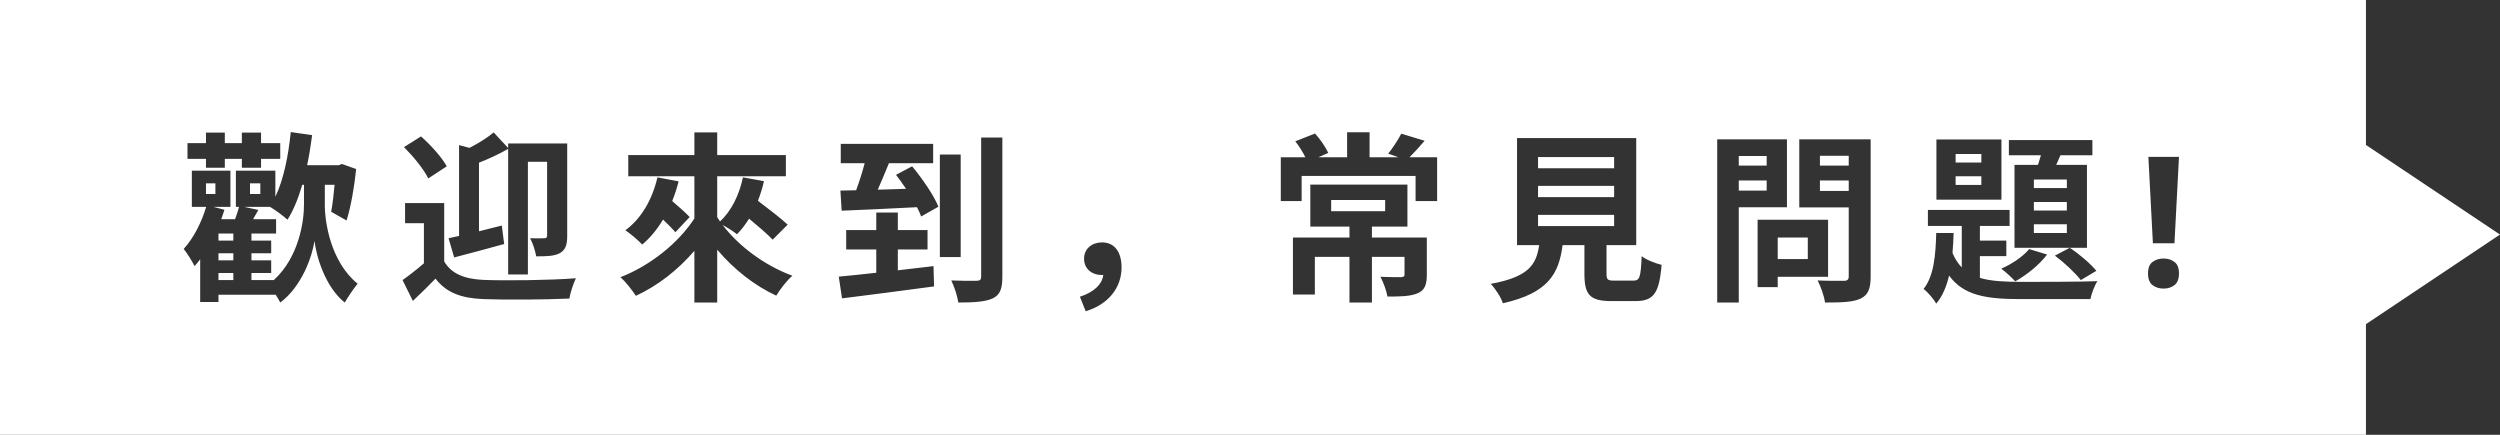 <svg width="690" height="120" viewBox="0 0 690 120" fill="none" xmlns="http://www.w3.org/2000/svg">
<rect x="0" y="0" width="690" height="120" fill="#333333" stroke="none"/>
<g clip-path="url(#clip0_2214_103)">
<path fill-rule="evenodd" clip-rule="evenodd" d="M0 0H653V40.002L690 64.737L653 89.472V120H0V0ZM60.3 71.85V69.9H64.4V71.85H60.3ZM74.85 69.9H69.4V71.85H74.85V75.35H69.4V77.3H75.565C82.548 70.952 83.947 60.933 83.9 56.3V51H83.423C82.339 54.723 80.993 58.044 79.35 60.65C78.37 59.719 75.951 57.925 74.537 57.1H67.42L71.3 57.95C70.884 58.678 70.474 59.4 70.08 60.093L69.849 60.5H76.2V64.45H69.4V66.4H74.85V69.9ZM60.3 75.35H64.4V77.3H60.3V75.35ZM60.3 83.35V81.35H76.092C76.608 82.155 77.071 82.942 77.35 83.5C83.3 79.05 86.15 70.85 86.8 66.5C87.3 70.75 89.75 79.2 95.15 83.5C96 82.05 97.65 79.55 98.7 78.3C91.2 72.2 89.6 61.15 89.65 56.3V51H92.342C92.107 53.74 91.784 56.464 91.4 58.45L95.65 60.85C96.85 57.1 97.8 51.55 98.3 46.65L94.35 45.25L93.5 45.6H92.65H84.765C85.332 42.915 85.79 40.117 86.15 37.3L80.25 36.45C79.588 43.029 78.275 49.54 76 54.31V47.1H65.1V57.1H65.975C65.71 58.122 65.314 59.346 64.881 60.5H61.066C61.386 59.635 61.681 58.766 61.95 57.9L58.935 57.1H63.6V47.1H52.95V57.1H56.905C55.583 61.524 53.35 65.809 50.7 68.7C51.6 69.8 53.15 72.3 53.7 73.45C54.228 72.868 54.746 72.236 55.25 71.562V83.35H60.3ZM64.4 66.4V64.45H60.3V66.4H64.4ZM51.75 39.5H56.85V36.6H62.05V39.5H66.75V36.6H72.05V39.5H77.35V43.85H72.05V46.3H66.75V43.85H62.05V46.3H56.85V43.85H51.75V39.5ZM56.85 50.6V53.55H59.45V50.6H56.85ZM69 50.6V53.55H71.85V50.6H69ZM122.6 56.05V72.15C124.55 75.55 128.2 77 133.35 77.25C139.55 77.5 151.85 77.35 158.95 76.8C158.3 78.1 157.4 80.75 157.15 82.4C150.75 82.7 139.65 82.8 133.4 82.55C127.3 82.3 123.2 80.8 120.2 76.9C118.436 78.757 116.585 80.528 114.448 82.573L113.95 83.05L111.1 77.3C112.912 76.032 115.052 74.353 117 72.673V61.6H111.8V56.05H122.6ZM111.5 40.6L116.2 37.65C118.85 40 121.95 43.4 123.3 45.9L118.2 49.25C117.05 46.8 114.05 43.15 111.5 40.6ZM140.25 39.6H151H154.05H156.55V65.1C156.55 67.55 156.1 68.95 154.55 69.85C153 70.7 150.9 70.75 148 70.75C147.75 69.3 147.05 67.05 146.3 65.75C148 65.8 149.7 65.8 150.25 65.75C150.8 65.75 151 65.55 151 65V44.65H145.7V75.75H140.25V41.087C137.729 42.547 134.862 43.855 132.2 44.898V63.834C134.251 63.338 136.391 62.802 138.5 62.25L139.15 67.35C134.5 68.65 129.4 70 125.35 71.05L123.8 65.75C124.681 65.565 125.656 65.352 126.7 65.118V40.05L129.58 40.809C132.052 39.559 134.599 37.947 136.25 36.55L140.25 40.839V39.6ZM173.4 42.8H191.65V36.55H197.95V42.8H216.9V48.65H197.95V59.953C198.197 60.344 198.457 60.733 198.729 61.12C201.851 58.247 204.045 53.782 205.05 48.95L210.85 50C210.425 51.887 209.862 53.705 209.185 55.415C212.081 57.609 215.541 60.262 217.4 62L213.25 66.15C211.825 64.623 209.248 62.428 206.739 60.346C205.728 61.994 204.603 63.447 203.4 64.65C202.517 63.921 200.81 62.838 199.431 62.08C203.93 68.003 211.161 73.339 218.7 76.1C217.2 77.4 215.25 79.9 214.25 81.6C208.178 78.808 202.495 74.287 197.95 68.903V83.5H191.65V69.222C187.125 74.5 181.506 78.883 175.5 81.65C174.55 80.15 172.6 77.7 171.25 76.5C179.442 73.327 187.276 67.06 191.65 60.289V48.65H173.4V42.8ZM177.25 67.5C179.429 65.673 181.366 63.33 183 60.604C184.348 61.885 185.606 63.147 186.4 64.1L190.35 59.9C189.242 58.722 187.342 57.041 185.531 55.488C186.228 53.761 186.821 51.941 187.3 50.05L181.45 48.95C180.05 55.05 177 60.35 172.6 63.55C173.95 64.45 176.25 66.4 177.25 67.5ZM232.05 39.7H257.55V45.05H245.341L245.324 45.093L245.324 45.093C244.327 47.516 243.276 50.07 242.261 52.353C244.764 52.282 247.4 52.2 250.063 52.112C249.163 50.756 248.215 49.431 247.3 48.25L251.75 45.9C254.55 49.3 257.75 53.9 259 57.05L254.25 59.75C253.967 58.986 253.568 58.115 253.086 57.184C245.602 57.594 237.92 57.916 232.3 58.15L231.95 52.6C233.258 52.577 234.718 52.547 236.292 52.51C237.163 50.171 238.019 47.462 238.647 45.05H232.05V39.7ZM233.55 63.5H241.85V58.65H247.8V63.5H256V68.85H247.8V74.603C250.776 74.259 253.823 73.9 256.801 73.55L257.65 73.45L257.8 79.05C248.85 80.25 239.25 81.5 232.4 82.35L231.5 76.35C234.402 76.088 237.972 75.712 241.85 75.28V68.85H233.55V63.5ZM259.4 42.65H265.15V70.95H259.4V42.65ZM270.8 37.95H276.65V76.35C276.65 79.75 276 81.4 274 82.35C272 83.3 268.75 83.5 264.5 83.5C264.25 81.8 263.4 79.1 262.55 77.4C265.073 77.526 267.632 77.511 268.977 77.503C269.231 77.501 269.441 77.5 269.6 77.5C270.5 77.45 270.8 77.2 270.8 76.3V37.95ZM299.65 85.9L298.05 81.9C301.94 80.65 304.2 78.456 304.513 75.874C304.343 75.891 304.172 75.9 304 75.9C301.5 75.9 299.2 74.3 299.2 71.4C299.2 68.6 301.45 66.9 304.15 66.9C307.65 66.9 309.55 69.6 309.55 73.8C309.55 79.45 305.85 84.05 299.65 85.9ZM361.65 62.55H372.45V65.55H356.85V81.3H362.9V70.9H372.45V83.5H378.65V70.9H387.65V75.75C387.65 76.3 387.4 76.45 386.65 76.5C385.95 76.5 383.25 76.5 381 76.4C381.8 77.9 382.65 80.2 382.95 81.85C386.55 81.85 389.25 81.8 391.25 80.95C393.25 80.1 393.8 78.55 393.8 75.85V65.55H390.5H387.65H378.65V62.55H388.45V50.95H361.65V62.55ZM367.4 55.2V58.3H382.3V55.2H367.4ZM371.8 36.5H378V43.4H385.956L383.15 42.4C384.4 40.85 385.9 38.55 386.75 36.9L393.2 38.85C391.739 40.555 390.278 42.16 389.031 43.4H396.65V55.5H390.7V48.55H359.25V55.5H353.5V43.4H360.277C359.574 41.96 358.509 40.27 357.5 39L362.95 36.85C364.4 38.45 365.9 40.65 366.6 42.2L363.894 43.4H371.8V36.5ZM424.5 51.3V54.4H445.5V51.3H424.5ZM424.5 62.4H445.5V59.3H424.5V62.4ZM424.5 43.35V46.45H445.5V43.35H424.5ZM418.7 38.1H451.6V67.65H443.4V75.6C443.4 77.2 443.75 77.45 445.55 77.45H450.8C452.55 77.45 452.85 76.6 453.1 70.7C454.3 71.7 456.95 72.7 458.6 73.1C457.95 81.05 456.35 83.1 451.35 83.1H444.75C438.75 83.1 437.3 81.3 437.3 75.6V67.65H431.279C430.233 75.622 427.284 80.879 414.8 83.7C414.3 82.1 412.7 79.65 411.45 78.35C421.843 76.424 424.008 73.133 424.814 67.65H418.7V38.1ZM490.65 60.65H504.55V76.4H490.65V79.25H485.1V60.65H487.65H490.65ZM498.95 71.5H490.65V65.55H498.95V71.5ZM479.9 52.6V49.8H487.6V52.6H479.9ZM487.6 43.05V45.7H479.9V43.05H487.6ZM493.2 38.45H479.9H477.4H473.95V83.5H479.9V57.2H493.2V38.45ZM502.3 52.7V49.8H510.25V52.7H502.3ZM510.25 43V45.7H502.3V43H510.25ZM496.6 38.45H510.25H513.5H516.3V76.3C516.3 79.7 515.6 81.4 513.55 82.4C511.45 83.4 508.3 83.5 503.7 83.5C503.5 81.8 502.5 78.95 501.65 77.4C504.105 77.527 506.955 77.511 508.348 77.503C508.6 77.501 508.804 77.5 508.95 77.5C509.9 77.5 510.25 77.15 510.25 76.25V57.25H496.6V38.45ZM539.75 48.65V51.05H546.85V48.65H539.75ZM539.75 42.5V44.85H546.85V42.5H539.75ZM534.45 38.5H552.4V55.1H534.45V38.5ZM532.1 57.95H554.65V62.35H546.45V66.4H553.75V70.7H546.45V76.698C549.449 77.602 553.168 77.778 557.65 77.8C561 77.8 574.8 77.8 578.9 77.6C578.1 78.75 577.25 81.05 576.95 82.55H557.65C548.18 82.55 541.948 81.559 537.949 76.057C537.244 79.074 536.143 81.736 534.4 83.8C533.7 82.55 532.1 80.65 530.9 79.75C533.75 76.25 534.25 70.35 534.4 64.3H539.2C539.139 66.167 539.048 68.017 538.89 69.811C539.579 71.456 540.43 72.764 541.45 73.804V62.35H532.1V57.95ZM554.45 38.65H577.5V42.85H568.688C568.294 43.757 567.898 44.654 567.512 45.5H576V68.4H571.25H556V45.5H562.479C562.766 44.646 563.044 43.742 563.296 42.85H554.45V38.65ZM571.25 68.4C573.95 70.15 577.05 72.85 578.6 74.75L574.3 77.3C572.75 75.3 569.65 72.4 567.15 70.55L571.25 68.4ZM561.35 55.75V58.1H570.45V55.75H561.35ZM561.35 61.9V64.3H570.45V61.9H561.35ZM561.35 49.55V51.9H570.45V49.55H561.35ZM560.05 68.75L565 70.25C562.85 73.1 559.3 75.95 556.2 77.65C555.35 76.7 553.45 74.95 552.35 74.15C555.35 72.85 558.35 70.8 560.05 68.75ZM600.15 67.15H594.2L592.95 43.3H601.4L600.15 67.15ZM592.85 75.5C592.85 73.967 593.267 72.9 594.1 72.3C594.933 71.667 595.95 71.35 597.15 71.35C598.317 71.35 599.317 71.667 600.15 72.3C600.983 72.9 601.4 73.967 601.4 75.5C601.4 76.967 600.983 78.033 600.15 78.7C599.317 79.333 598.317 79.65 597.15 79.65C595.95 79.65 594.933 79.333 594.1 78.7C593.267 78.033 592.85 76.967 592.85 75.5Z" fill="white"/>
</g>
<defs>
<clipPath id="clip0_2214_103">
<rect width="690" height="120" fill="white"/>
</clipPath>
</defs>
</svg>
